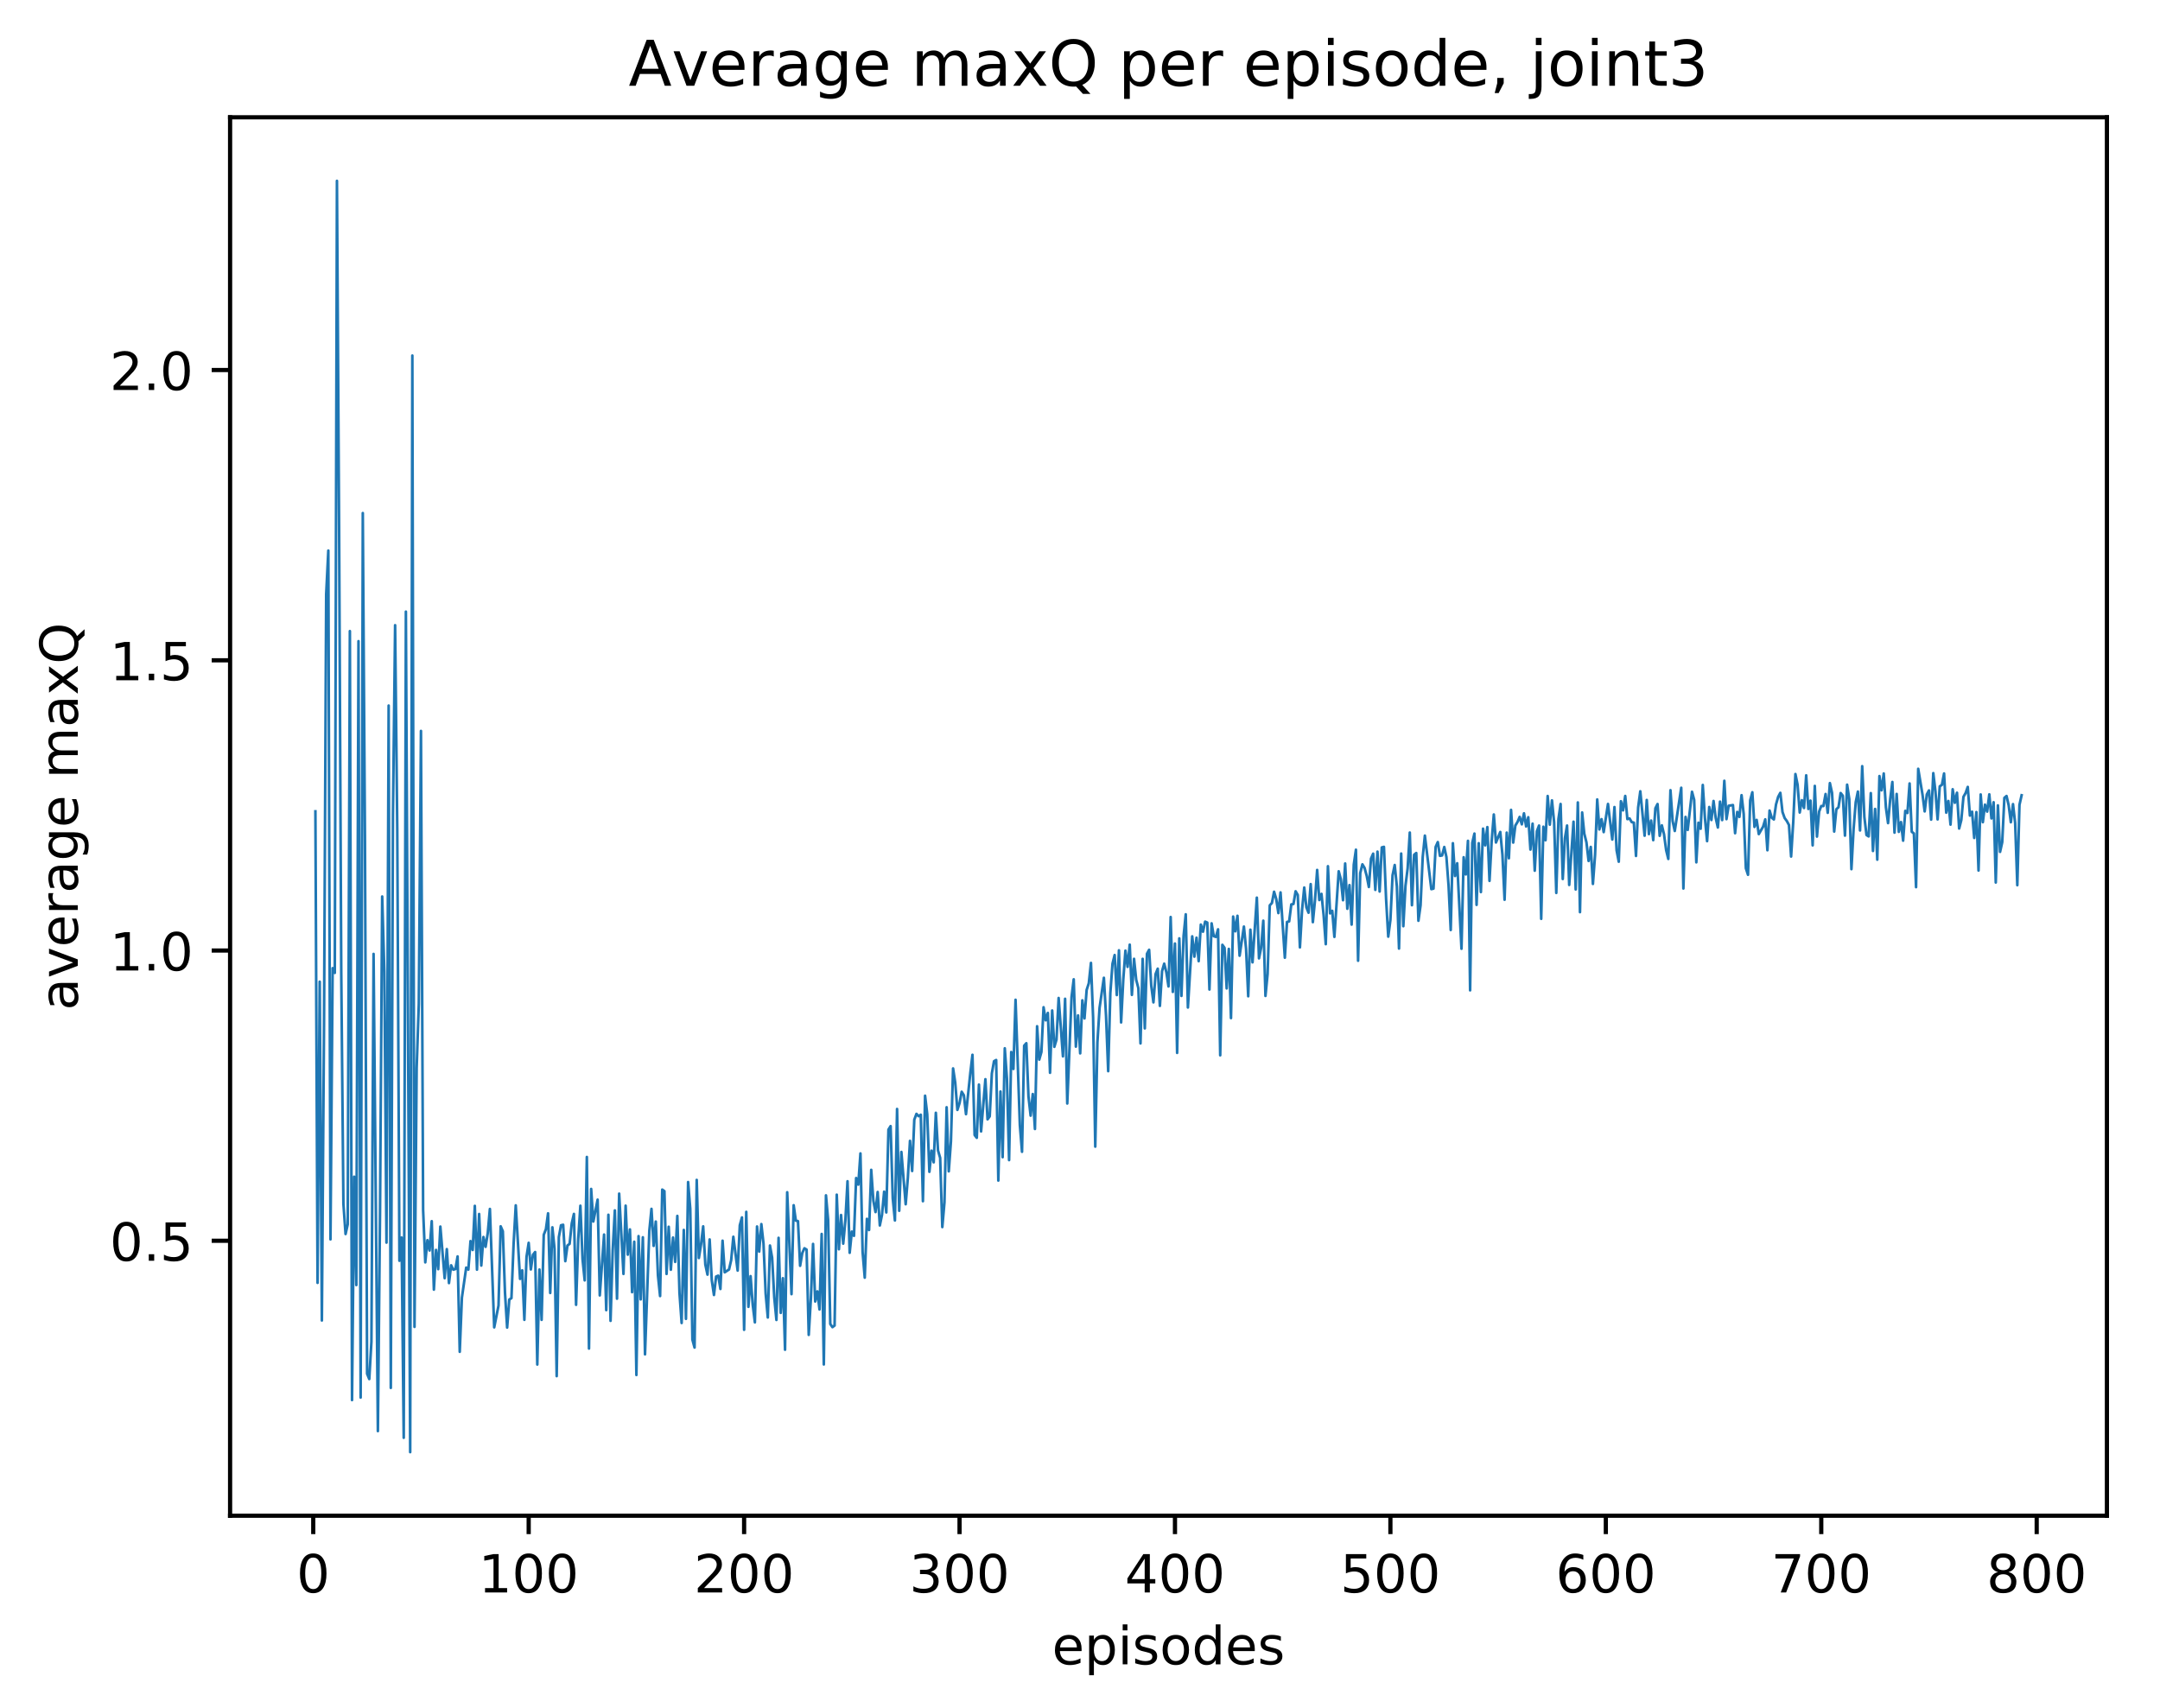 <?xml version="1.0" encoding="utf-8" standalone="no"?>
<!DOCTYPE svg PUBLIC "-//W3C//DTD SVG 1.1//EN"
  "http://www.w3.org/Graphics/SVG/1.1/DTD/svg11.dtd">
<!-- Created with matplotlib (http://matplotlib.org/) -->
<svg height="325pt" version="1.1" viewBox="0 0 411 325" width="411pt" xmlns="http://www.w3.org/2000/svg" xmlns:xlink="http://www.w3.org/1999/xlink">
 <defs>
  <style type="text/css">
*{stroke-linecap:butt;stroke-linejoin:round;}
  </style>
 </defs>
 <g id="figure_1">
  <g id="patch_1">
   <path d="M 0 325.986 
L 411.601 325.986 
L 411.601 0 
L 0 0 
z
" style="fill:#ffffff;"/>
  </g>
  <g id="axes_1">
   <g id="patch_2">
    <path d="M 43.781 288.43 
L 400.901 288.43 
L 400.901 22.318 
L 43.781 22.318 
z
" style="fill:#ffffff;"/>
   </g>
   <g id="matplotlib.axis_1">
    <g id="xtick_1">
     <g id="line2d_1">
      <defs>
       <path d="M 0 0 
L 0 3.5 
" id="m9c0c81a68b" style="stroke:#000000;stroke-width:0.8;"/>
      </defs>
      <g>
       <use style="stroke:#000000;stroke-width:0.8;" x="59.604" xlink:href="#m9c0c81a68b" y="288.43"/>
      </g>
     </g>
     <g id="text_1">
      <!-- 0 -->
      <defs>
       <path d="M 31.781 66.406 
Q 24.172 66.406 20.328 58.906 
Q 16.5 51.422 16.5 36.375 
Q 16.5 21.391 20.328 13.891 
Q 24.172 6.391 31.781 6.391 
Q 39.453 6.391 43.281 13.891 
Q 47.125 21.391 47.125 36.375 
Q 47.125 51.422 43.281 58.906 
Q 39.453 66.406 31.781 66.406 
z
M 31.781 74.219 
Q 44.047 74.219 50.516 64.516 
Q 56.984 54.828 56.984 36.375 
Q 56.984 17.969 50.516 8.266 
Q 44.047 -1.422 31.781 -1.422 
Q 19.531 -1.422 13.062 8.266 
Q 6.594 17.969 6.594 36.375 
Q 6.594 54.828 13.062 64.516 
Q 19.531 74.219 31.781 74.219 
z
" id="DejaVuSans-30"/>
      </defs>
      <g transform="translate(56.423 303.029)scale(0.1 -0.1)">
       <use xlink:href="#DejaVuSans-30"/>
      </g>
     </g>
    </g>
    <g id="xtick_2">
     <g id="line2d_2">
      <g>
       <use style="stroke:#000000;stroke-width:0.8;" x="100.596" xlink:href="#m9c0c81a68b" y="288.43"/>
      </g>
     </g>
     <g id="text_2">
      <!-- 100 -->
      <defs>
       <path d="M 12.406 8.297 
L 28.516 8.297 
L 28.516 63.922 
L 10.984 60.406 
L 10.984 69.391 
L 28.422 72.906 
L 38.281 72.906 
L 38.281 8.297 
L 54.391 8.297 
L 54.391 0 
L 12.406 0 
z
" id="DejaVuSans-31"/>
      </defs>
      <g transform="translate(91.052 303.029)scale(0.1 -0.1)">
       <use xlink:href="#DejaVuSans-31"/>
       <use x="63.623" xlink:href="#DejaVuSans-30"/>
       <use x="127.246" xlink:href="#DejaVuSans-30"/>
      </g>
     </g>
    </g>
    <g id="xtick_3">
     <g id="line2d_3">
      <g>
       <use style="stroke:#000000;stroke-width:0.8;" x="141.588" xlink:href="#m9c0c81a68b" y="288.43"/>
      </g>
     </g>
     <g id="text_3">
      <!-- 200 -->
      <defs>
       <path d="M 19.188 8.297 
L 53.609 8.297 
L 53.609 0 
L 7.328 0 
L 7.328 8.297 
Q 12.938 14.109 22.625 23.891 
Q 32.328 33.688 34.812 36.531 
Q 39.547 41.844 41.422 45.531 
Q 43.312 49.219 43.312 52.781 
Q 43.312 58.594 39.234 62.25 
Q 35.156 65.922 28.609 65.922 
Q 23.969 65.922 18.812 64.312 
Q 13.672 62.703 7.812 59.422 
L 7.812 69.391 
Q 13.766 71.781 18.938 73 
Q 24.125 74.219 28.422 74.219 
Q 39.75 74.219 46.484 68.547 
Q 53.219 62.891 53.219 53.422 
Q 53.219 48.922 51.531 44.891 
Q 49.859 40.875 45.406 35.406 
Q 44.188 33.984 37.641 27.219 
Q 31.109 20.453 19.188 8.297 
z
" id="DejaVuSans-32"/>
      </defs>
      <g transform="translate(132.044 303.029)scale(0.1 -0.1)">
       <use xlink:href="#DejaVuSans-32"/>
       <use x="63.623" xlink:href="#DejaVuSans-30"/>
       <use x="127.246" xlink:href="#DejaVuSans-30"/>
      </g>
     </g>
    </g>
    <g id="xtick_4">
     <g id="line2d_4">
      <g>
       <use style="stroke:#000000;stroke-width:0.8;" x="182.579" xlink:href="#m9c0c81a68b" y="288.43"/>
      </g>
     </g>
     <g id="text_4">
      <!-- 300 -->
      <defs>
       <path d="M 40.578 39.312 
Q 47.656 37.797 51.625 33 
Q 55.609 28.219 55.609 21.188 
Q 55.609 10.406 48.188 4.484 
Q 40.766 -1.422 27.094 -1.422 
Q 22.516 -1.422 17.656 -0.516 
Q 12.797 0.391 7.625 2.203 
L 7.625 11.719 
Q 11.719 9.328 16.594 8.109 
Q 21.484 6.891 26.812 6.891 
Q 36.078 6.891 40.938 10.547 
Q 45.797 14.203 45.797 21.188 
Q 45.797 27.641 41.281 31.266 
Q 36.766 34.906 28.719 34.906 
L 20.219 34.906 
L 20.219 43.016 
L 29.109 43.016 
Q 36.375 43.016 40.234 45.922 
Q 44.094 48.828 44.094 54.297 
Q 44.094 59.906 40.109 62.906 
Q 36.141 65.922 28.719 65.922 
Q 24.656 65.922 20.016 65.031 
Q 15.375 64.156 9.812 62.312 
L 9.812 71.094 
Q 15.438 72.656 20.344 73.438 
Q 25.25 74.219 29.594 74.219 
Q 40.828 74.219 47.359 69.109 
Q 53.906 64.016 53.906 55.328 
Q 53.906 49.266 50.438 45.094 
Q 46.969 40.922 40.578 39.312 
z
" id="DejaVuSans-33"/>
      </defs>
      <g transform="translate(173.036 303.029)scale(0.1 -0.1)">
       <use xlink:href="#DejaVuSans-33"/>
       <use x="63.623" xlink:href="#DejaVuSans-30"/>
       <use x="127.246" xlink:href="#DejaVuSans-30"/>
      </g>
     </g>
    </g>
    <g id="xtick_5">
     <g id="line2d_5">
      <g>
       <use style="stroke:#000000;stroke-width:0.8;" x="223.571" xlink:href="#m9c0c81a68b" y="288.43"/>
      </g>
     </g>
     <g id="text_5">
      <!-- 400 -->
      <defs>
       <path d="M 37.797 64.312 
L 12.891 25.391 
L 37.797 25.391 
z
M 35.203 72.906 
L 47.609 72.906 
L 47.609 25.391 
L 58.016 25.391 
L 58.016 17.188 
L 47.609 17.188 
L 47.609 0 
L 37.797 0 
L 37.797 17.188 
L 4.891 17.188 
L 4.891 26.703 
z
" id="DejaVuSans-34"/>
      </defs>
      <g transform="translate(214.027 303.029)scale(0.1 -0.1)">
       <use xlink:href="#DejaVuSans-34"/>
       <use x="63.623" xlink:href="#DejaVuSans-30"/>
       <use x="127.246" xlink:href="#DejaVuSans-30"/>
      </g>
     </g>
    </g>
    <g id="xtick_6">
     <g id="line2d_6">
      <g>
       <use style="stroke:#000000;stroke-width:0.8;" x="264.563" xlink:href="#m9c0c81a68b" y="288.43"/>
      </g>
     </g>
     <g id="text_6">
      <!-- 500 -->
      <defs>
       <path d="M 10.797 72.906 
L 49.516 72.906 
L 49.516 64.594 
L 19.828 64.594 
L 19.828 46.734 
Q 21.969 47.469 24.109 47.828 
Q 26.266 48.188 28.422 48.188 
Q 40.625 48.188 47.75 41.5 
Q 54.891 34.812 54.891 23.391 
Q 54.891 11.625 47.562 5.094 
Q 40.234 -1.422 26.906 -1.422 
Q 22.312 -1.422 17.547 -0.641 
Q 12.797 0.141 7.719 1.703 
L 7.719 11.625 
Q 12.109 9.234 16.797 8.062 
Q 21.484 6.891 26.703 6.891 
Q 35.156 6.891 40.078 11.328 
Q 45.016 15.766 45.016 23.391 
Q 45.016 31 40.078 35.438 
Q 35.156 39.891 26.703 39.891 
Q 22.75 39.891 18.812 39.016 
Q 14.891 38.141 10.797 36.281 
z
" id="DejaVuSans-35"/>
      </defs>
      <g transform="translate(255.019 303.029)scale(0.1 -0.1)">
       <use xlink:href="#DejaVuSans-35"/>
       <use x="63.623" xlink:href="#DejaVuSans-30"/>
       <use x="127.246" xlink:href="#DejaVuSans-30"/>
      </g>
     </g>
    </g>
    <g id="xtick_7">
     <g id="line2d_7">
      <g>
       <use style="stroke:#000000;stroke-width:0.8;" x="305.554" xlink:href="#m9c0c81a68b" y="288.43"/>
      </g>
     </g>
     <g id="text_7">
      <!-- 600 -->
      <defs>
       <path d="M 33.016 40.375 
Q 26.375 40.375 22.484 35.828 
Q 18.609 31.297 18.609 23.391 
Q 18.609 15.531 22.484 10.953 
Q 26.375 6.391 33.016 6.391 
Q 39.656 6.391 43.531 10.953 
Q 47.406 15.531 47.406 23.391 
Q 47.406 31.297 43.531 35.828 
Q 39.656 40.375 33.016 40.375 
z
M 52.594 71.297 
L 52.594 62.312 
Q 48.875 64.062 45.094 64.984 
Q 41.312 65.922 37.594 65.922 
Q 27.828 65.922 22.672 59.328 
Q 17.531 52.734 16.797 39.406 
Q 19.672 43.656 24.016 45.922 
Q 28.375 48.188 33.594 48.188 
Q 44.578 48.188 50.953 41.516 
Q 57.328 34.859 57.328 23.391 
Q 57.328 12.156 50.688 5.359 
Q 44.047 -1.422 33.016 -1.422 
Q 20.359 -1.422 13.672 8.266 
Q 6.984 17.969 6.984 36.375 
Q 6.984 53.656 15.188 63.938 
Q 23.391 74.219 37.203 74.219 
Q 40.922 74.219 44.703 73.484 
Q 48.484 72.75 52.594 71.297 
z
" id="DejaVuSans-36"/>
      </defs>
      <g transform="translate(296.011 303.029)scale(0.1 -0.1)">
       <use xlink:href="#DejaVuSans-36"/>
       <use x="63.623" xlink:href="#DejaVuSans-30"/>
       <use x="127.246" xlink:href="#DejaVuSans-30"/>
      </g>
     </g>
    </g>
    <g id="xtick_8">
     <g id="line2d_8">
      <g>
       <use style="stroke:#000000;stroke-width:0.8;" x="346.546" xlink:href="#m9c0c81a68b" y="288.43"/>
      </g>
     </g>
     <g id="text_8">
      <!-- 700 -->
      <defs>
       <path d="M 8.203 72.906 
L 55.078 72.906 
L 55.078 68.703 
L 28.609 0 
L 18.312 0 
L 43.219 64.594 
L 8.203 64.594 
z
" id="DejaVuSans-37"/>
      </defs>
      <g transform="translate(337.002 303.029)scale(0.1 -0.1)">
       <use xlink:href="#DejaVuSans-37"/>
       <use x="63.623" xlink:href="#DejaVuSans-30"/>
       <use x="127.246" xlink:href="#DejaVuSans-30"/>
      </g>
     </g>
    </g>
    <g id="xtick_9">
     <g id="line2d_9">
      <g>
       <use style="stroke:#000000;stroke-width:0.8;" x="387.538" xlink:href="#m9c0c81a68b" y="288.43"/>
      </g>
     </g>
     <g id="text_9">
      <!-- 800 -->
      <defs>
       <path d="M 31.781 34.625 
Q 24.75 34.625 20.719 30.859 
Q 16.703 27.094 16.703 20.516 
Q 16.703 13.922 20.719 10.156 
Q 24.75 6.391 31.781 6.391 
Q 38.812 6.391 42.859 10.172 
Q 46.922 13.969 46.922 20.516 
Q 46.922 27.094 42.891 30.859 
Q 38.875 34.625 31.781 34.625 
z
M 21.922 38.812 
Q 15.578 40.375 12.031 44.719 
Q 8.5 49.078 8.5 55.328 
Q 8.5 64.062 14.719 69.141 
Q 20.953 74.219 31.781 74.219 
Q 42.672 74.219 48.875 69.141 
Q 55.078 64.062 55.078 55.328 
Q 55.078 49.078 51.531 44.719 
Q 48 40.375 41.703 38.812 
Q 48.828 37.156 52.797 32.312 
Q 56.781 27.484 56.781 20.516 
Q 56.781 9.906 50.312 4.234 
Q 43.844 -1.422 31.781 -1.422 
Q 19.734 -1.422 13.25 4.234 
Q 6.781 9.906 6.781 20.516 
Q 6.781 27.484 10.781 32.312 
Q 14.797 37.156 21.922 38.812 
z
M 18.312 54.391 
Q 18.312 48.734 21.844 45.562 
Q 25.391 42.391 31.781 42.391 
Q 38.141 42.391 41.719 45.562 
Q 45.312 48.734 45.312 54.391 
Q 45.312 60.062 41.719 63.234 
Q 38.141 66.406 31.781 66.406 
Q 25.391 66.406 21.844 63.234 
Q 18.312 60.062 18.312 54.391 
z
" id="DejaVuSans-38"/>
      </defs>
      <g transform="translate(377.994 303.029)scale(0.1 -0.1)">
       <use xlink:href="#DejaVuSans-38"/>
       <use x="63.623" xlink:href="#DejaVuSans-30"/>
       <use x="127.246" xlink:href="#DejaVuSans-30"/>
      </g>
     </g>
    </g>
    <g id="text_10">
     <!-- episodes -->
     <defs>
      <path d="M 56.203 29.594 
L 56.203 25.203 
L 14.891 25.203 
Q 15.484 15.922 20.484 11.062 
Q 25.484 6.203 34.422 6.203 
Q 39.594 6.203 44.453 7.469 
Q 49.312 8.734 54.109 11.281 
L 54.109 2.781 
Q 49.266 0.734 44.188 -0.344 
Q 39.109 -1.422 33.891 -1.422 
Q 20.797 -1.422 13.156 6.188 
Q 5.516 13.812 5.516 26.812 
Q 5.516 40.234 12.766 48.109 
Q 20.016 56 32.328 56 
Q 43.359 56 49.781 48.891 
Q 56.203 41.797 56.203 29.594 
z
M 47.219 32.234 
Q 47.125 39.594 43.094 43.984 
Q 39.062 48.391 32.422 48.391 
Q 24.906 48.391 20.391 44.141 
Q 15.875 39.891 15.188 32.172 
z
" id="DejaVuSans-65"/>
      <path d="M 18.109 8.203 
L 18.109 -20.797 
L 9.078 -20.797 
L 9.078 54.688 
L 18.109 54.688 
L 18.109 46.391 
Q 20.953 51.266 25.266 53.625 
Q 29.594 56 35.594 56 
Q 45.562 56 51.781 48.094 
Q 58.016 40.188 58.016 27.297 
Q 58.016 14.406 51.781 6.484 
Q 45.562 -1.422 35.594 -1.422 
Q 29.594 -1.422 25.266 0.953 
Q 20.953 3.328 18.109 8.203 
z
M 48.688 27.297 
Q 48.688 37.203 44.609 42.844 
Q 40.531 48.484 33.406 48.484 
Q 26.266 48.484 22.188 42.844 
Q 18.109 37.203 18.109 27.297 
Q 18.109 17.391 22.188 11.75 
Q 26.266 6.109 33.406 6.109 
Q 40.531 6.109 44.609 11.75 
Q 48.688 17.391 48.688 27.297 
z
" id="DejaVuSans-70"/>
      <path d="M 9.422 54.688 
L 18.406 54.688 
L 18.406 0 
L 9.422 0 
z
M 9.422 75.984 
L 18.406 75.984 
L 18.406 64.594 
L 9.422 64.594 
z
" id="DejaVuSans-69"/>
      <path d="M 44.281 53.078 
L 44.281 44.578 
Q 40.484 46.531 36.375 47.5 
Q 32.281 48.484 27.875 48.484 
Q 21.188 48.484 17.844 46.438 
Q 14.5 44.391 14.5 40.281 
Q 14.5 37.156 16.891 35.375 
Q 19.281 33.594 26.516 31.984 
L 29.594 31.297 
Q 39.156 29.25 43.188 25.516 
Q 47.219 21.781 47.219 15.094 
Q 47.219 7.469 41.188 3.016 
Q 35.156 -1.422 24.609 -1.422 
Q 20.219 -1.422 15.453 -0.562 
Q 10.688 0.297 5.422 2 
L 5.422 11.281 
Q 10.406 8.688 15.234 7.391 
Q 20.062 6.109 24.812 6.109 
Q 31.156 6.109 34.562 8.281 
Q 37.984 10.453 37.984 14.406 
Q 37.984 18.062 35.516 20.016 
Q 33.062 21.969 24.703 23.781 
L 21.578 24.516 
Q 13.234 26.266 9.516 29.906 
Q 5.812 33.547 5.812 39.891 
Q 5.812 47.609 11.281 51.797 
Q 16.75 56 26.812 56 
Q 31.781 56 36.172 55.266 
Q 40.578 54.547 44.281 53.078 
z
" id="DejaVuSans-73"/>
      <path d="M 30.609 48.391 
Q 23.391 48.391 19.188 42.75 
Q 14.984 37.109 14.984 27.297 
Q 14.984 17.484 19.156 11.844 
Q 23.344 6.203 30.609 6.203 
Q 37.797 6.203 41.984 11.859 
Q 46.188 17.531 46.188 27.297 
Q 46.188 37.016 41.984 42.703 
Q 37.797 48.391 30.609 48.391 
z
M 30.609 56 
Q 42.328 56 49.016 48.375 
Q 55.719 40.766 55.719 27.297 
Q 55.719 13.875 49.016 6.219 
Q 42.328 -1.422 30.609 -1.422 
Q 18.844 -1.422 12.172 6.219 
Q 5.516 13.875 5.516 27.297 
Q 5.516 40.766 12.172 48.375 
Q 18.844 56 30.609 56 
z
" id="DejaVuSans-6f"/>
      <path d="M 45.406 46.391 
L 45.406 75.984 
L 54.391 75.984 
L 54.391 0 
L 45.406 0 
L 45.406 8.203 
Q 42.578 3.328 38.25 0.953 
Q 33.938 -1.422 27.875 -1.422 
Q 17.969 -1.422 11.734 6.484 
Q 5.516 14.406 5.516 27.297 
Q 5.516 40.188 11.734 48.094 
Q 17.969 56 27.875 56 
Q 33.938 56 38.25 53.625 
Q 42.578 51.266 45.406 46.391 
z
M 14.797 27.297 
Q 14.797 17.391 18.875 11.75 
Q 22.953 6.109 30.078 6.109 
Q 37.203 6.109 41.297 11.75 
Q 45.406 17.391 45.406 27.297 
Q 45.406 37.203 41.297 42.844 
Q 37.203 48.484 30.078 48.484 
Q 22.953 48.484 18.875 42.844 
Q 14.797 37.203 14.797 27.297 
z
" id="DejaVuSans-64"/>
     </defs>
     <g transform="translate(200.182 316.707)scale(0.1 -0.1)">
      <use xlink:href="#DejaVuSans-65"/>
      <use x="61.523" xlink:href="#DejaVuSans-70"/>
      <use x="125" xlink:href="#DejaVuSans-69"/>
      <use x="152.783" xlink:href="#DejaVuSans-73"/>
      <use x="204.883" xlink:href="#DejaVuSans-6f"/>
      <use x="266.064" xlink:href="#DejaVuSans-64"/>
      <use x="329.541" xlink:href="#DejaVuSans-65"/>
      <use x="391.064" xlink:href="#DejaVuSans-73"/>
     </g>
    </g>
   </g>
   <g id="matplotlib.axis_2">
    <g id="ytick_1">
     <g id="line2d_10">
      <defs>
       <path d="M 0 0 
L -3.5 0 
" id="m246052ebf5" style="stroke:#000000;stroke-width:0.8;"/>
      </defs>
      <g>
       <use style="stroke:#000000;stroke-width:0.8;" x="43.781" xlink:href="#m246052ebf5" y="236.11"/>
      </g>
     </g>
     <g id="text_11">
      <!-- 0.5 -->
      <defs>
       <path d="M 10.688 12.406 
L 21 12.406 
L 21 0 
L 10.688 0 
z
" id="DejaVuSans-2e"/>
      </defs>
      <g transform="translate(20.878 239.91)scale(0.1 -0.1)">
       <use xlink:href="#DejaVuSans-30"/>
       <use x="63.623" xlink:href="#DejaVuSans-2e"/>
       <use x="95.41" xlink:href="#DejaVuSans-35"/>
      </g>
     </g>
    </g>
    <g id="ytick_2">
     <g id="line2d_11">
      <g>
       <use style="stroke:#000000;stroke-width:0.8;" x="43.781" xlink:href="#m246052ebf5" y="180.878"/>
      </g>
     </g>
     <g id="text_12">
      <!-- 1.0 -->
      <g transform="translate(20.878 184.678)scale(0.1 -0.1)">
       <use xlink:href="#DejaVuSans-31"/>
       <use x="63.623" xlink:href="#DejaVuSans-2e"/>
       <use x="95.41" xlink:href="#DejaVuSans-30"/>
      </g>
     </g>
    </g>
    <g id="ytick_3">
     <g id="line2d_12">
      <g>
       <use style="stroke:#000000;stroke-width:0.8;" x="43.781" xlink:href="#m246052ebf5" y="125.646"/>
      </g>
     </g>
     <g id="text_13">
      <!-- 1.5 -->
      <g transform="translate(20.878 129.446)scale(0.1 -0.1)">
       <use xlink:href="#DejaVuSans-31"/>
       <use x="63.623" xlink:href="#DejaVuSans-2e"/>
       <use x="95.41" xlink:href="#DejaVuSans-35"/>
      </g>
     </g>
    </g>
    <g id="ytick_4">
     <g id="line2d_13">
      <g>
       <use style="stroke:#000000;stroke-width:0.8;" x="43.781" xlink:href="#m246052ebf5" y="70.414"/>
      </g>
     </g>
     <g id="text_14">
      <!-- 2.0 -->
      <g transform="translate(20.878 74.214)scale(0.1 -0.1)">
       <use xlink:href="#DejaVuSans-32"/>
       <use x="63.623" xlink:href="#DejaVuSans-2e"/>
       <use x="95.41" xlink:href="#DejaVuSans-30"/>
      </g>
     </g>
    </g>
    <g id="text_15">
     <!-- average maxQ -->
     <defs>
      <path d="M 34.281 27.484 
Q 23.391 27.484 19.188 25 
Q 14.984 22.516 14.984 16.5 
Q 14.984 11.719 18.141 8.906 
Q 21.297 6.109 26.703 6.109 
Q 34.188 6.109 38.703 11.406 
Q 43.219 16.703 43.219 25.484 
L 43.219 27.484 
z
M 52.203 31.203 
L 52.203 0 
L 43.219 0 
L 43.219 8.297 
Q 40.141 3.328 35.547 0.953 
Q 30.953 -1.422 24.312 -1.422 
Q 15.922 -1.422 10.953 3.297 
Q 6 8.016 6 15.922 
Q 6 25.141 12.172 29.828 
Q 18.359 34.516 30.609 34.516 
L 43.219 34.516 
L 43.219 35.406 
Q 43.219 41.609 39.141 45 
Q 35.062 48.391 27.688 48.391 
Q 23 48.391 18.547 47.266 
Q 14.109 46.141 10.016 43.891 
L 10.016 52.203 
Q 14.938 54.109 19.578 55.047 
Q 24.219 56 28.609 56 
Q 40.484 56 46.344 49.844 
Q 52.203 43.703 52.203 31.203 
z
" id="DejaVuSans-61"/>
      <path d="M 2.984 54.688 
L 12.5 54.688 
L 29.594 8.797 
L 46.688 54.688 
L 56.203 54.688 
L 35.688 0 
L 23.484 0 
z
" id="DejaVuSans-76"/>
      <path d="M 41.109 46.297 
Q 39.594 47.172 37.812 47.578 
Q 36.031 48 33.891 48 
Q 26.266 48 22.188 43.047 
Q 18.109 38.094 18.109 28.812 
L 18.109 0 
L 9.078 0 
L 9.078 54.688 
L 18.109 54.688 
L 18.109 46.188 
Q 20.953 51.172 25.484 53.578 
Q 30.031 56 36.531 56 
Q 37.453 56 38.578 55.875 
Q 39.703 55.766 41.062 55.516 
z
" id="DejaVuSans-72"/>
      <path d="M 45.406 27.984 
Q 45.406 37.75 41.375 43.109 
Q 37.359 48.484 30.078 48.484 
Q 22.859 48.484 18.828 43.109 
Q 14.797 37.75 14.797 27.984 
Q 14.797 18.266 18.828 12.891 
Q 22.859 7.516 30.078 7.516 
Q 37.359 7.516 41.375 12.891 
Q 45.406 18.266 45.406 27.984 
z
M 54.391 6.781 
Q 54.391 -7.172 48.188 -13.984 
Q 42 -20.797 29.203 -20.797 
Q 24.469 -20.797 20.266 -20.094 
Q 16.062 -19.391 12.109 -17.922 
L 12.109 -9.188 
Q 16.062 -11.328 19.922 -12.344 
Q 23.781 -13.375 27.781 -13.375 
Q 36.625 -13.375 41.016 -8.766 
Q 45.406 -4.156 45.406 5.172 
L 45.406 9.625 
Q 42.625 4.781 38.281 2.391 
Q 33.938 0 27.875 0 
Q 17.828 0 11.672 7.656 
Q 5.516 15.328 5.516 27.984 
Q 5.516 40.672 11.672 48.328 
Q 17.828 56 27.875 56 
Q 33.938 56 38.281 53.609 
Q 42.625 51.219 45.406 46.391 
L 45.406 54.688 
L 54.391 54.688 
z
" id="DejaVuSans-67"/>
      <path id="DejaVuSans-20"/>
      <path d="M 52 44.188 
Q 55.375 50.25 60.062 53.125 
Q 64.75 56 71.094 56 
Q 79.641 56 84.281 50.016 
Q 88.922 44.047 88.922 33.016 
L 88.922 0 
L 79.891 0 
L 79.891 32.719 
Q 79.891 40.578 77.094 44.375 
Q 74.312 48.188 68.609 48.188 
Q 61.625 48.188 57.562 43.547 
Q 53.516 38.922 53.516 30.906 
L 53.516 0 
L 44.484 0 
L 44.484 32.719 
Q 44.484 40.625 41.703 44.406 
Q 38.922 48.188 33.109 48.188 
Q 26.219 48.188 22.156 43.531 
Q 18.109 38.875 18.109 30.906 
L 18.109 0 
L 9.078 0 
L 9.078 54.688 
L 18.109 54.688 
L 18.109 46.188 
Q 21.188 51.219 25.484 53.609 
Q 29.781 56 35.688 56 
Q 41.656 56 45.828 52.969 
Q 50 49.953 52 44.188 
z
" id="DejaVuSans-6d"/>
      <path d="M 54.891 54.688 
L 35.109 28.078 
L 55.906 0 
L 45.312 0 
L 29.391 21.484 
L 13.484 0 
L 2.875 0 
L 24.125 28.609 
L 4.688 54.688 
L 15.281 54.688 
L 29.781 35.203 
L 44.281 54.688 
z
" id="DejaVuSans-78"/>
      <path d="M 39.406 66.219 
Q 28.656 66.219 22.328 58.203 
Q 16.016 50.203 16.016 36.375 
Q 16.016 22.609 22.328 14.594 
Q 28.656 6.594 39.406 6.594 
Q 50.141 6.594 56.422 14.594 
Q 62.703 22.609 62.703 36.375 
Q 62.703 50.203 56.422 58.203 
Q 50.141 66.219 39.406 66.219 
z
M 53.219 1.312 
L 66.219 -12.891 
L 54.297 -12.891 
L 43.5 -1.219 
Q 41.891 -1.312 41.031 -1.359 
Q 40.188 -1.422 39.406 -1.422 
Q 24.031 -1.422 14.812 8.859 
Q 5.609 19.141 5.609 36.375 
Q 5.609 53.656 14.812 63.938 
Q 24.031 74.219 39.406 74.219 
Q 54.734 74.219 63.906 63.938 
Q 73.094 53.656 73.094 36.375 
Q 73.094 23.688 67.984 14.641 
Q 62.891 5.609 53.219 1.312 
z
" id="DejaVuSans-51"/>
     </defs>
     <g transform="translate(14.798 192.263)rotate(-90)scale(0.1 -0.1)">
      <use xlink:href="#DejaVuSans-61"/>
      <use x="61.279" xlink:href="#DejaVuSans-76"/>
      <use x="120.459" xlink:href="#DejaVuSans-65"/>
      <use x="181.982" xlink:href="#DejaVuSans-72"/>
      <use x="223.096" xlink:href="#DejaVuSans-61"/>
      <use x="284.375" xlink:href="#DejaVuSans-67"/>
      <use x="347.852" xlink:href="#DejaVuSans-65"/>
      <use x="409.375" xlink:href="#DejaVuSans-20"/>
      <use x="441.162" xlink:href="#DejaVuSans-6d"/>
      <use x="538.574" xlink:href="#DejaVuSans-61"/>
      <use x="599.854" xlink:href="#DejaVuSans-78"/>
      <use x="659.033" xlink:href="#DejaVuSans-51"/>
     </g>
    </g>
   </g>
   <g id="line2d_14">
    <path clip-path="url(#p1785c04ff2)" d="M 60.014 154.392 
L 60.424 244.119 
L 60.834 186.811 
L 61.244 251.277 
L 61.654 194.884 
L 62.064 113.072 
L 62.473 104.768 
L 62.883 235.84 
L 63.293 184.229 
L 63.703 185.136 
L 64.113 34.414 
L 64.523 100.386 
L 64.933 184.979 
L 65.343 229.074 
L 65.753 234.829 
L 66.163 232.982 
L 66.573 120.094 
L 66.983 266.423 
L 67.392 223.92 
L 67.802 244.537 
L 68.212 122.008 
L 68.622 265.942 
L 69.032 97.632 
L 69.442 159.424 
L 69.852 261.411 
L 70.262 262.424 
L 70.672 255.321 
L 71.082 181.522 
L 71.902 272.327 
L 72.311 230.596 
L 72.721 170.597 
L 73.131 184.91 
L 73.541 236.462 
L 73.951 134.268 
L 74.361 264.107 
L 74.771 155.016 
L 75.181 118.971 
L 75.591 157.787 
L 76.001 239.909 
L 76.411 235.489 
L 76.821 273.599 
L 77.231 116.391 
L 78.05 276.334 
L 78.46 67.66 
L 78.87 252.495 
L 79.28 203.244 
L 79.69 191.013 
L 80.1 139.09 
L 80.51 230.248 
L 80.92 240.217 
L 81.33 235.996 
L 81.74 237.962 
L 82.15 232.382 
L 82.559 245.406 
L 82.969 237.853 
L 83.379 241.514 
L 83.789 233.407 
L 84.609 243.23 
L 85.019 237.699 
L 85.429 244.162 
L 85.839 240.779 
L 86.249 241.613 
L 86.659 241.486 
L 87.069 239.091 
L 87.478 257.238 
L 87.888 246.94 
L 88.708 241.215 
L 89.118 241.597 
L 89.528 236.167 
L 89.938 237.857 
L 90.348 229.466 
L 90.758 241.605 
L 91.168 231.014 
L 91.578 240.826 
L 91.988 235.393 
L 92.397 237.263 
L 92.807 234.666 
L 93.217 230.053 
L 94.037 252.585 
L 94.857 248.44 
L 95.267 233.358 
L 95.677 234.305 
L 96.087 245.98 
L 96.497 252.627 
L 96.907 247.297 
L 97.316 247.023 
L 97.726 236.711 
L 98.136 229.37 
L 98.956 243.363 
L 99.366 241.735 
L 99.776 251.153 
L 100.186 239.156 
L 100.596 236.498 
L 101.006 241.562 
L 101.416 238.77 
L 101.826 238.251 
L 102.235 259.661 
L 102.645 241.582 
L 103.055 251.158 
L 103.465 234.977 
L 103.875 233.905 
L 104.285 230.887 
L 104.695 246.042 
L 105.105 233.546 
L 105.515 237.625 
L 105.925 261.868 
L 106.335 235.427 
L 106.745 233.162 
L 107.154 233.064 
L 107.564 239.99 
L 107.974 237.018 
L 108.384 236.694 
L 108.794 232.803 
L 109.204 230.995 
L 109.614 248.297 
L 110.024 235.784 
L 110.434 229.44 
L 110.844 239.615 
L 111.254 243.646 
L 111.664 220.163 
L 112.073 256.62 
L 112.483 226.245 
L 112.893 232.446 
L 113.713 228.285 
L 114.123 246.505 
L 114.943 234.925 
L 115.353 249.309 
L 115.763 231.159 
L 116.173 251.345 
L 116.583 237.949 
L 116.992 230.331 
L 117.402 247.129 
L 117.812 227.137 
L 118.632 242.419 
L 119.042 229.43 
L 119.452 238.751 
L 119.862 233.949 
L 120.272 245.892 
L 120.682 236.292 
L 121.092 261.651 
L 121.502 235.224 
L 121.911 247.263 
L 122.321 235.446 
L 122.731 257.722 
L 123.551 234.215 
L 123.961 230.035 
L 124.371 237.08 
L 124.781 232.45 
L 125.191 242.678 
L 125.601 246.628 
L 126.011 226.368 
L 126.421 226.668 
L 126.831 242.423 
L 127.24 233.442 
L 127.65 241.615 
L 128.06 235.495 
L 128.47 240.132 
L 128.88 231.378 
L 129.29 246.044 
L 129.7 251.756 
L 130.11 234.049 
L 130.52 250.967 
L 130.93 224.935 
L 131.34 230.003 
L 131.75 254.918 
L 132.159 256.43 
L 132.569 224.526 
L 132.979 239.388 
L 133.389 236.802 
L 133.799 233.366 
L 134.209 240.625 
L 134.619 242.553 
L 135.029 235.855 
L 135.439 243.653 
L 135.849 246.426 
L 136.259 242.919 
L 136.669 242.746 
L 137.078 245.283 
L 137.488 236.092 
L 137.898 242.109 
L 138.718 241.573 
L 139.128 239.786 
L 139.538 235.344 
L 140.358 241.781 
L 140.768 233.165 
L 141.178 231.664 
L 141.588 253.053 
L 141.997 230.606 
L 142.407 248.682 
L 142.817 242.84 
L 143.227 248.285 
L 143.637 251.635 
L 144.047 233.39 
L 144.457 238.168 
L 144.867 232.935 
L 145.277 236.635 
L 145.687 246.156 
L 146.097 250.709 
L 146.507 237.013 
L 146.916 239.324 
L 147.326 246.908 
L 147.736 251.177 
L 148.146 235.549 
L 148.556 249.831 
L 148.966 243.233 
L 149.376 256.845 
L 149.786 226.879 
L 150.606 246.266 
L 151.016 229.346 
L 151.426 232.274 
L 151.835 232.373 
L 152.245 240.869 
L 152.655 238.447 
L 153.065 237.536 
L 153.475 237.79 
L 153.885 254.016 
L 154.295 247.06 
L 154.705 236.713 
L 155.115 247.667 
L 155.525 245.738 
L 155.935 249.178 
L 156.345 234.813 
L 156.754 259.646 
L 157.164 227.464 
L 157.574 232.17 
L 157.984 251.945 
L 158.394 252.548 
L 158.804 252.24 
L 159.214 227.335 
L 159.624 237.724 
L 160.034 231.21 
L 160.444 236.655 
L 160.854 232.282 
L 161.264 224.781 
L 161.673 238.398 
L 162.083 234.36 
L 162.493 235.171 
L 162.903 224.172 
L 163.313 225.426 
L 163.723 219.487 
L 164.133 238.231 
L 164.543 243.129 
L 164.953 231.938 
L 165.363 234.057 
L 165.773 222.61 
L 166.183 228.48 
L 166.592 230.648 
L 167.002 226.824 
L 167.412 233.194 
L 167.822 231.18 
L 168.232 226.764 
L 168.642 230.718 
L 169.052 214.956 
L 169.462 214.291 
L 169.872 228.032 
L 170.282 232.243 
L 170.692 211.026 
L 171.102 230.402 
L 171.511 219.203 
L 172.331 229.161 
L 172.741 224.163 
L 173.151 217.096 
L 173.561 222.831 
L 173.971 213.064 
L 174.381 211.955 
L 174.791 212.404 
L 175.201 212.126 
L 175.611 228.582 
L 176.021 208.506 
L 176.431 212.035 
L 176.84 222.989 
L 177.25 218.963 
L 177.66 221.182 
L 178.07 211.756 
L 178.48 218.917 
L 178.89 220.329 
L 179.3 233.504 
L 179.71 228.796 
L 180.12 210.702 
L 180.53 222.897 
L 180.94 217.22 
L 181.35 203.314 
L 181.759 206.009 
L 182.169 211.208 
L 182.579 209.915 
L 182.989 207.753 
L 183.399 208.418 
L 183.809 212.021 
L 184.629 204.199 
L 185.039 200.719 
L 185.449 215.993 
L 185.859 216.517 
L 186.269 206.39 
L 186.678 215.3 
L 187.498 205.367 
L 187.908 213.002 
L 188.318 212.432 
L 188.728 204.256 
L 189.138 201.94 
L 189.548 201.709 
L 189.958 224.651 
L 190.368 207.709 
L 190.778 220.207 
L 191.188 199.482 
L 191.597 205.25 
L 192.007 220.76 
L 192.417 200.188 
L 192.827 203.412 
L 193.237 190.248 
L 194.057 214.101 
L 194.467 219.177 
L 194.877 198.977 
L 195.287 198.517 
L 195.697 208.654 
L 196.107 212.298 
L 196.516 208.19 
L 196.926 214.836 
L 197.336 195.285 
L 197.746 201.636 
L 198.156 200.185 
L 198.566 191.669 
L 198.976 194.157 
L 199.386 192.752 
L 199.796 204.142 
L 200.206 192.291 
L 200.616 199.204 
L 201.026 197.831 
L 201.435 189.909 
L 202.255 201.017 
L 202.665 190.061 
L 203.075 209.986 
L 203.895 189.711 
L 204.305 186.355 
L 204.715 199.167 
L 205.125 193.224 
L 205.535 200.447 
L 205.945 190.353 
L 206.354 193.796 
L 206.764 188.375 
L 207.174 187.109 
L 207.584 183.23 
L 207.994 193.659 
L 208.404 218.195 
L 208.814 198.331 
L 209.224 191.769 
L 210.044 186.064 
L 210.454 193.31 
L 210.864 203.836 
L 211.273 188.949 
L 211.683 183.386 
L 212.093 181.735 
L 212.503 189.35 
L 212.913 180.838 
L 213.323 194.56 
L 213.733 186.425 
L 214.143 180.902 
L 214.553 183.987 
L 214.963 179.761 
L 215.373 189.319 
L 215.783 182.455 
L 216.192 186.447 
L 216.602 188.031 
L 217.012 198.552 
L 217.422 182.461 
L 217.832 195.694 
L 218.242 181.497 
L 218.652 180.738 
L 219.062 187.606 
L 219.472 190.744 
L 219.882 185.359 
L 220.292 184.331 
L 220.702 191.417 
L 221.111 184.804 
L 221.521 183.377 
L 221.931 185.019 
L 222.341 187.711 
L 222.751 174.502 
L 223.161 188.753 
L 223.571 179.548 
L 223.981 200.358 
L 224.391 178.562 
L 224.801 189.514 
L 225.211 178.101 
L 225.621 173.988 
L 226.031 191.718 
L 226.85 178.179 
L 227.26 182.046 
L 227.67 178.439 
L 228.08 182.902 
L 228.49 175.94 
L 228.9 177.299 
L 229.31 175.381 
L 229.72 175.563 
L 230.13 188.3 
L 230.54 175.705 
L 230.95 178.142 
L 231.359 178.292 
L 231.769 176.842 
L 232.179 200.817 
L 232.589 179.789 
L 232.999 180.368 
L 233.409 188.086 
L 233.819 180.567 
L 234.229 193.736 
L 234.639 174.413 
L 235.049 177.219 
L 235.459 174.268 
L 235.869 181.867 
L 236.688 176.322 
L 237.098 180.526 
L 237.508 189.584 
L 237.918 176.906 
L 238.328 183.125 
L 239.148 170.816 
L 239.558 182.369 
L 239.968 180.321 
L 240.378 175.199 
L 240.788 189.516 
L 241.197 185.342 
L 241.607 172.282 
L 242.017 171.837 
L 242.427 169.689 
L 242.837 171.07 
L 243.247 173.755 
L 243.657 169.818 
L 244.477 182.244 
L 244.887 175.446 
L 245.297 175.334 
L 245.707 172.103 
L 246.116 172.022 
L 246.526 169.599 
L 246.936 170.307 
L 247.346 180.276 
L 247.756 173.111 
L 248.166 168.893 
L 248.576 172.649 
L 248.986 173.686 
L 249.396 168.236 
L 249.806 175.479 
L 250.216 171.27 
L 250.626 165.542 
L 251.035 171.273 
L 251.445 170.095 
L 251.855 174.152 
L 252.265 179.669 
L 252.675 164.834 
L 253.085 173.807 
L 253.495 173.32 
L 253.905 178.283 
L 254.725 165.795 
L 255.135 167.324 
L 255.545 171.306 
L 255.954 164.315 
L 256.364 172.931 
L 256.774 168.428 
L 257.184 175.945 
L 257.594 164.526 
L 258.004 161.692 
L 258.414 182.82 
L 258.824 166.136 
L 259.234 164.475 
L 259.644 165.159 
L 260.054 166.663 
L 260.464 168.787 
L 260.873 163.394 
L 261.283 162.444 
L 261.693 169.337 
L 262.103 162.059 
L 262.513 169.652 
L 262.923 161.257 
L 263.333 161.148 
L 263.743 171.122 
L 264.153 178.237 
L 264.563 175.055 
L 264.973 166.555 
L 265.383 164.604 
L 265.792 168.676 
L 266.202 180.504 
L 266.612 162.424 
L 267.022 176.251 
L 267.432 168.562 
L 267.842 165.241 
L 268.252 158.429 
L 268.662 172.257 
L 269.072 162.663 
L 269.482 162.318 
L 269.892 175.212 
L 270.302 172.273 
L 270.711 163.076 
L 271.121 159.009 
L 272.351 169.195 
L 272.761 169.097 
L 273.171 161.16 
L 273.581 160.239 
L 273.991 162.857 
L 274.401 162.784 
L 274.811 161.176 
L 275.221 163.085 
L 275.631 168.543 
L 276.04 176.973 
L 276.45 160.454 
L 276.86 166.697 
L 277.27 164.269 
L 278.09 180.54 
L 278.5 163.128 
L 278.91 166.4 
L 279.32 160.003 
L 279.73 188.453 
L 280.14 160.394 
L 280.55 158.623 
L 280.959 172.192 
L 281.369 160.456 
L 281.779 169.755 
L 282.189 157.683 
L 282.599 160.864 
L 283.009 157.389 
L 283.419 167.624 
L 283.829 160.066 
L 284.239 154.989 
L 284.649 160.323 
L 285.469 158.318 
L 285.878 162.635 
L 286.288 171.216 
L 286.698 158.44 
L 287.108 163.323 
L 287.518 154.115 
L 287.928 160.337 
L 288.338 157.094 
L 288.748 156.419 
L 289.158 155.451 
L 289.568 156.864 
L 289.978 154.766 
L 290.388 157.273 
L 290.797 155.512 
L 291.207 161.664 
L 291.617 156.737 
L 292.027 165.689 
L 292.437 158.173 
L 292.847 157.098 
L 293.257 174.848 
L 293.667 157.318 
L 294.077 159.896 
L 294.487 151.474 
L 294.897 156.93 
L 295.307 152.305 
L 295.716 156.478 
L 296.126 169.918 
L 296.536 155.871 
L 296.946 152.989 
L 297.356 167.268 
L 297.766 159.52 
L 298.176 157.09 
L 298.586 168.4 
L 299.406 156.358 
L 299.816 169.257 
L 300.226 152.695 
L 300.635 173.576 
L 301.045 154.608 
L 301.455 158.642 
L 301.865 160.287 
L 302.275 163.832 
L 302.685 161.166 
L 303.095 168.207 
L 303.505 162.715 
L 303.915 152.128 
L 304.325 157.837 
L 304.735 155.878 
L 305.145 158.343 
L 305.964 152.984 
L 306.784 159.759 
L 307.194 153.579 
L 307.604 161.812 
L 308.014 163.978 
L 308.424 152.47 
L 308.834 154.206 
L 309.244 151.462 
L 309.654 155.87 
L 310.064 155.738 
L 310.473 156.438 
L 310.883 156.541 
L 311.293 162.881 
L 311.703 153.647 
L 312.113 150.577 
L 312.933 159.03 
L 313.343 152.23 
L 313.753 158.727 
L 314.163 156.145 
L 314.573 159.876 
L 314.983 153.807 
L 315.392 153 
L 315.802 159.052 
L 316.212 157.055 
L 316.622 158.74 
L 317.032 161.776 
L 317.442 163.451 
L 317.852 150.367 
L 318.262 156.244 
L 318.672 158.129 
L 319.902 149.9 
L 320.311 169.076 
L 320.721 155.454 
L 321.131 157.931 
L 321.951 150.669 
L 322.361 152.202 
L 322.771 164.096 
L 323.181 156.557 
L 323.591 157.713 
L 324.001 149.372 
L 324.411 155.671 
L 324.821 160.064 
L 325.231 153.565 
L 325.64 156.039 
L 326.05 152.419 
L 326.46 155.643 
L 326.87 157.468 
L 327.28 152.541 
L 327.69 156.057 
L 328.1 148.577 
L 328.51 155.875 
L 328.92 153.33 
L 329.74 153.197 
L 330.15 158.553 
L 330.559 154.505 
L 330.969 155.454 
L 331.379 151.315 
L 331.789 154.897 
L 332.199 165.216 
L 332.609 166.464 
L 333.019 152.316 
L 333.429 150.76 
L 333.839 157.356 
L 334.249 156.017 
L 334.659 158.724 
L 335.478 157.307 
L 335.888 155.914 
L 336.298 161.798 
L 336.708 154.24 
L 337.118 155.605 
L 337.528 155.937 
L 337.938 153.079 
L 338.348 151.632 
L 338.758 150.868 
L 339.168 154.513 
L 339.578 155.665 
L 339.988 156.229 
L 340.397 156.988 
L 340.807 162.992 
L 341.217 156.388 
L 341.627 147.291 
L 342.037 149.318 
L 342.447 154.615 
L 342.857 152.269 
L 343.267 153.758 
L 343.677 147.538 
L 344.087 153.937 
L 344.497 152.352 
L 344.907 160.868 
L 345.316 149.55 
L 345.726 159.197 
L 346.136 154.452 
L 346.546 153.378 
L 346.956 153.383 
L 347.366 151.093 
L 347.776 154.673 
L 348.186 149.017 
L 348.596 150.875 
L 349.006 158.24 
L 349.416 153.987 
L 349.826 153.615 
L 350.235 150.908 
L 350.645 151.425 
L 351.055 159.014 
L 351.465 149.315 
L 351.875 152.066 
L 352.285 165.395 
L 352.695 157.779 
L 353.105 152.638 
L 353.515 150.628 
L 353.925 158.029 
L 354.335 145.798 
L 354.745 155.451 
L 355.154 158.899 
L 355.564 159.164 
L 355.974 150.924 
L 356.384 161.935 
L 356.794 153.938 
L 357.204 163.588 
L 357.614 147.676 
L 358.024 150.39 
L 358.434 147.189 
L 358.844 153.629 
L 359.254 156.633 
L 359.664 152.084 
L 360.073 148.803 
L 360.483 158.443 
L 360.893 151.078 
L 361.303 158.298 
L 361.713 156.434 
L 362.123 159.974 
L 362.533 154.301 
L 362.943 154.708 
L 363.353 149.088 
L 363.763 158.279 
L 364.173 158.604 
L 364.583 168.819 
L 364.992 146.294 
L 365.812 151.219 
L 366.222 154.405 
L 366.632 151.162 
L 367.042 150.409 
L 367.452 155.97 
L 367.862 147.12 
L 368.272 150.608 
L 368.682 155.926 
L 369.092 149.634 
L 369.502 149.349 
L 369.911 147.184 
L 370.321 154.643 
L 370.731 152.422 
L 371.141 156.918 
L 371.551 150.185 
L 371.961 152.762 
L 372.371 150.85 
L 372.781 157.662 
L 373.191 156.053 
L 373.601 151.63 
L 374.011 150.906 
L 374.421 149.744 
L 374.831 155.2 
L 375.24 154.459 
L 375.65 159.455 
L 376.06 154.53 
L 376.47 165.656 
L 376.88 151.176 
L 377.29 156.459 
L 377.7 153.12 
L 378.11 154.44 
L 378.52 151.157 
L 378.93 155.735 
L 379.34 152.658 
L 379.75 167.936 
L 380.159 153.256 
L 380.569 162.105 
L 380.979 160.259 
L 381.389 151.821 
L 381.799 151.472 
L 382.209 153.258 
L 382.619 156.469 
L 383.029 153.018 
L 383.439 156.622 
L 383.849 168.446 
L 384.259 153.153 
L 384.669 151.328 
L 384.669 151.328 
" style="fill:none;stroke:#1f77b4;stroke-linecap:square;stroke-width:0.5;"/>
   </g>
   <g id="patch_3">
    <path d="M 43.781 288.43 
L 43.781 22.318 
" style="fill:none;stroke:#000000;stroke-linecap:square;stroke-linejoin:miter;stroke-width:0.8;"/>
   </g>
   <g id="patch_4">
    <path d="M 400.901 288.43 
L 400.901 22.318 
" style="fill:none;stroke:#000000;stroke-linecap:square;stroke-linejoin:miter;stroke-width:0.8;"/>
   </g>
   <g id="patch_5">
    <path d="M 43.781 288.43 
L 400.901 288.43 
" style="fill:none;stroke:#000000;stroke-linecap:square;stroke-linejoin:miter;stroke-width:0.8;"/>
   </g>
   <g id="patch_6">
    <path d="M 43.781 22.318 
L 400.901 22.318 
" style="fill:none;stroke:#000000;stroke-linecap:square;stroke-linejoin:miter;stroke-width:0.8;"/>
   </g>
   <g id="text_16">
    <!-- Average maxQ per episode, joint3 -->
    <defs>
     <path d="M 34.188 63.188 
L 20.797 26.906 
L 47.609 26.906 
z
M 28.609 72.906 
L 39.797 72.906 
L 67.578 0 
L 57.328 0 
L 50.688 18.703 
L 17.828 18.703 
L 11.188 0 
L 0.781 0 
z
" id="DejaVuSans-41"/>
     <path d="M 11.719 12.406 
L 22.016 12.406 
L 22.016 4 
L 14.016 -11.625 
L 7.719 -11.625 
L 11.719 4 
z
" id="DejaVuSans-2c"/>
     <path d="M 9.422 54.688 
L 18.406 54.688 
L 18.406 -0.984 
Q 18.406 -11.422 14.422 -16.109 
Q 10.453 -20.797 1.609 -20.797 
L -1.812 -20.797 
L -1.812 -13.188 
L 0.594 -13.188 
Q 5.719 -13.188 7.562 -10.812 
Q 9.422 -8.453 9.422 -0.984 
z
M 9.422 75.984 
L 18.406 75.984 
L 18.406 64.594 
L 9.422 64.594 
z
" id="DejaVuSans-6a"/>
     <path d="M 54.891 33.016 
L 54.891 0 
L 45.906 0 
L 45.906 32.719 
Q 45.906 40.484 42.875 44.328 
Q 39.844 48.188 33.797 48.188 
Q 26.516 48.188 22.312 43.547 
Q 18.109 38.922 18.109 30.906 
L 18.109 0 
L 9.078 0 
L 9.078 54.688 
L 18.109 54.688 
L 18.109 46.188 
Q 21.344 51.125 25.703 53.562 
Q 30.078 56 35.797 56 
Q 45.219 56 50.047 50.172 
Q 54.891 44.344 54.891 33.016 
z
" id="DejaVuSans-6e"/>
     <path d="M 18.312 70.219 
L 18.312 54.688 
L 36.812 54.688 
L 36.812 47.703 
L 18.312 47.703 
L 18.312 18.016 
Q 18.312 11.328 20.141 9.422 
Q 21.969 7.516 27.594 7.516 
L 36.812 7.516 
L 36.812 0 
L 27.594 0 
Q 17.188 0 13.234 3.875 
Q 9.281 7.766 9.281 18.016 
L 9.281 47.703 
L 2.688 47.703 
L 2.688 54.688 
L 9.281 54.688 
L 9.281 70.219 
z
" id="DejaVuSans-74"/>
    </defs>
    <g transform="translate(119.614 16.318)scale(0.12 -0.12)">
     <use xlink:href="#DejaVuSans-41"/>
     <use x="68.33" xlink:href="#DejaVuSans-76"/>
     <use x="127.51" xlink:href="#DejaVuSans-65"/>
     <use x="189.033" xlink:href="#DejaVuSans-72"/>
     <use x="230.146" xlink:href="#DejaVuSans-61"/>
     <use x="291.426" xlink:href="#DejaVuSans-67"/>
     <use x="354.902" xlink:href="#DejaVuSans-65"/>
     <use x="416.426" xlink:href="#DejaVuSans-20"/>
     <use x="448.213" xlink:href="#DejaVuSans-6d"/>
     <use x="545.625" xlink:href="#DejaVuSans-61"/>
     <use x="606.904" xlink:href="#DejaVuSans-78"/>
     <use x="666.084" xlink:href="#DejaVuSans-51"/>
     <use x="744.795" xlink:href="#DejaVuSans-20"/>
     <use x="776.582" xlink:href="#DejaVuSans-70"/>
     <use x="840.059" xlink:href="#DejaVuSans-65"/>
     <use x="901.582" xlink:href="#DejaVuSans-72"/>
     <use x="942.695" xlink:href="#DejaVuSans-20"/>
     <use x="974.482" xlink:href="#DejaVuSans-65"/>
     <use x="1036.006" xlink:href="#DejaVuSans-70"/>
     <use x="1099.482" xlink:href="#DejaVuSans-69"/>
     <use x="1127.266" xlink:href="#DejaVuSans-73"/>
     <use x="1179.365" xlink:href="#DejaVuSans-6f"/>
     <use x="1240.547" xlink:href="#DejaVuSans-64"/>
     <use x="1304.023" xlink:href="#DejaVuSans-65"/>
     <use x="1365.547" xlink:href="#DejaVuSans-2c"/>
     <use x="1397.334" xlink:href="#DejaVuSans-20"/>
     <use x="1429.121" xlink:href="#DejaVuSans-6a"/>
     <use x="1456.904" xlink:href="#DejaVuSans-6f"/>
     <use x="1518.086" xlink:href="#DejaVuSans-69"/>
     <use x="1545.869" xlink:href="#DejaVuSans-6e"/>
     <use x="1609.248" xlink:href="#DejaVuSans-74"/>
     <use x="1648.457" xlink:href="#DejaVuSans-33"/>
    </g>
   </g>
  </g>
 </g>
 <defs>
  <clipPath id="p1785c04ff2">
   <rect height="266.112" width="357.12" x="43.781" y="22.318"/>
  </clipPath>
 </defs>
</svg>
